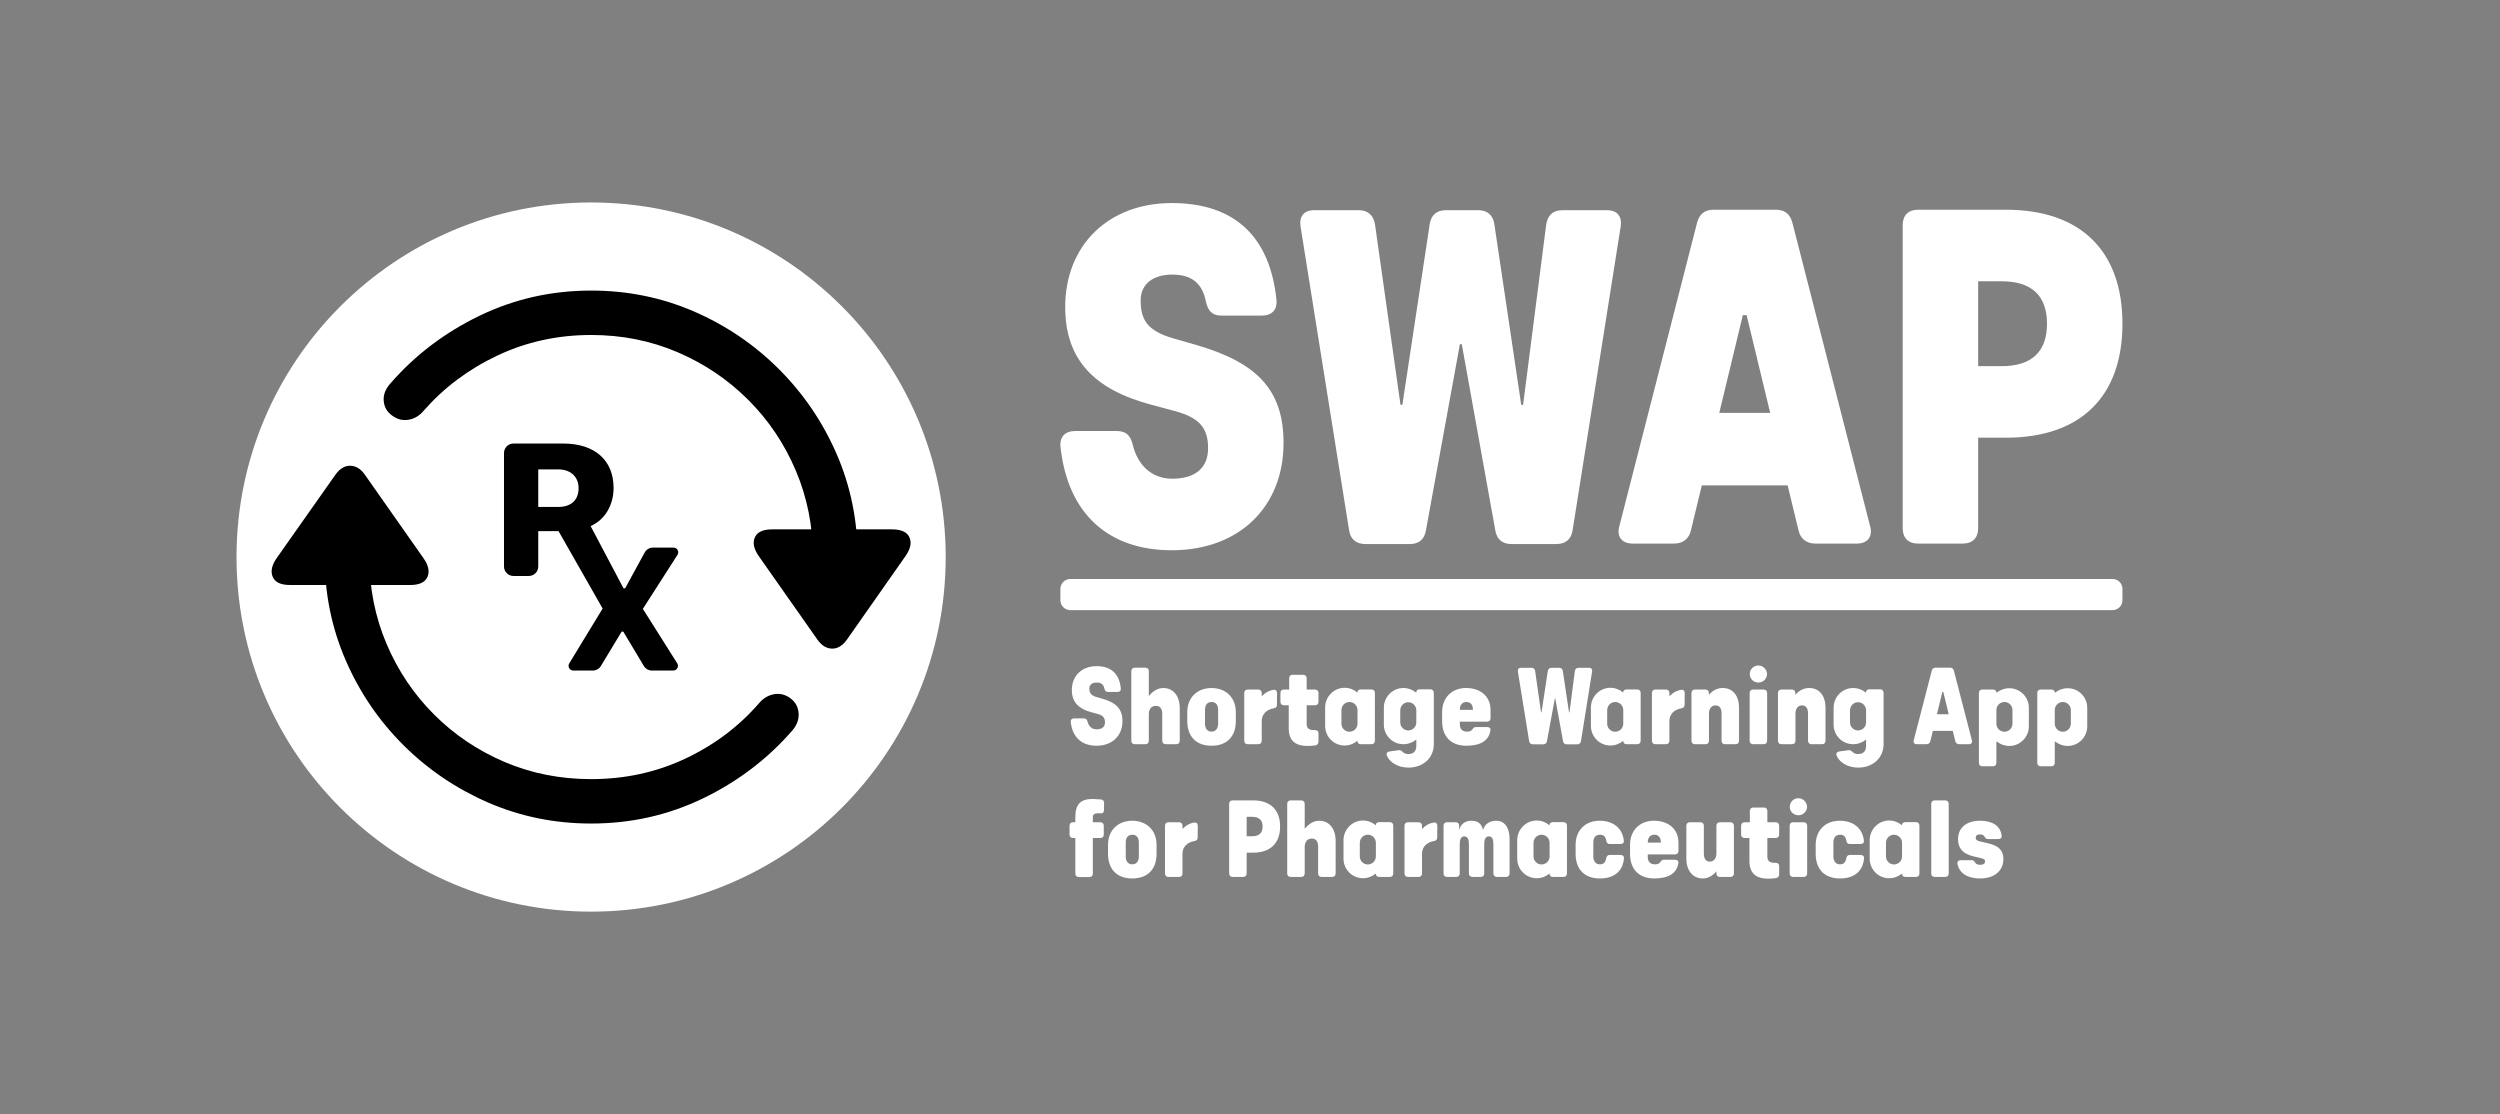 <?xml version="1.0" encoding="UTF-8" standalone="no"?>
<!-- Created with Vectornator (http://vectornator.io/) -->

<svg
   height="100%"
   stroke-miterlimit="10"
   style="fill-rule:nonzero;clip-rule:evenodd;stroke-linecap:round;stroke-linejoin:round;"
   version="1.1"
   viewBox="0 0 2250 1002.7"
   width="100%"
   xml:space="preserve"
   id="svg100"
   sodipodi:docname="MainTitle1-Inverted.svg"
   xmlns:inkscape="http://www.inkscape.org/namespaces/inkscape"
   xmlns:sodipodi="http://sodipodi.sourceforge.net/DTD/sodipodi-0.dtd"
   xmlns="http://www.w3.org/2000/svg"
   xmlns:svg="http://www.w3.org/2000/svg"
   xmlns:vectornator="http://vectornator.io"><rect x="0" y="0" width="2250" height="1002.7" fill="#808080" stroke="none"/><sodipodi:namedview
   id="namedview102"
   pagecolor="#ffffff"
   bordercolor="#666666"
   borderopacity="1.0"
   inkscape:pageshadow="2"
   inkscape:pageopacity="0.0"
   inkscape:pagecheckerboard="0" />
<defs
   id="defs5">
<clipPath
   id="TextBounds">
<rect
   height="249.081"
   width="1222.06"
   x="959.223"
   y="571.394"
   id="rect2" />
</clipPath>
</defs>
<g
   id="Layer-1"
   vectornator:layerName="Layer 1">
<path
   d="M212.874 501.348C212.874 325.1 355.751 182.222 532 182.222C708.249 182.222 851.126 325.1 851.126 501.348C851.126 677.597 708.249 820.475 532 820.475C355.751 820.475 212.874 677.597 212.874 501.348Z"
   fill="#ffffff"
   fill-rule="nonzero"
   opacity="1"
   stroke="none"
   id="path7" />
<path
   d="M731.665 501.348L771.872 501.348C771.872 468.587 765.603 437.746 753.062 408.824C740.522 379.903 723.2 354.392 701.098 332.289C678.996 310.187 653.484 292.866 624.563 280.326C595.642 267.785 564.801 261.516 532.04 261.516C496.3 261.516 462.793 269.078 431.521 284.205C400.249 299.332 373.561 319.592 351.46 344.986C346.914 350.003 344.876 355.293 345.346 360.858C345.816 366.423 348.403 370.85 353.105 374.143C357.651 377.435 362.511 378.649 367.683 377.787C372.856 376.925 377.324 374.3 381.086 369.911C399.426 348.905 421.646 332.251 447.745 319.945C473.844 307.64 501.942 301.488 532.04 301.488C559.785 301.488 585.727 306.66 609.867 317.006C634.007 327.352 655.209 341.655 673.47 359.917C691.732 378.179 705.996 399.419 716.264 423.638C726.532 447.856 731.665 473.76 731.665 501.348ZM532.04 741.181C567.936 741.181 601.521 733.618 632.793 718.491C664.065 703.364 690.752 683.104 712.855 657.71C717.244 652.693 719.203 647.363 718.733 641.721C718.262 636.078 715.755 631.61 711.208 628.318C706.663 625.027 701.804 623.851 696.63 624.792C691.458 625.732 686.99 628.397 683.228 632.786C665.045 653.791 642.903 670.446 616.804 682.751C590.704 695.056 562.45 701.208 532.04 701.208C504.294 701.208 478.351 696.075 454.211 685.808C430.071 675.541 408.871 661.276 390.609 643.014C372.347 624.752 358.082 603.512 347.815 579.294C337.548 555.075 332.413 529.093 332.413 501.348L292.206 501.348C292.206 534.11 298.477 564.99 311.017 593.989C323.557 622.988 340.878 648.501 362.981 670.524C385.083 692.548 410.595 709.83 439.516 722.37C468.436 734.911 499.278 741.181 532.04 741.181ZM261.169 526.507L369.094 526.507C377.402 526.507 382.614 524.077 384.731 519.218C386.846 514.359 385.632 508.715 381.086 502.289L328.417 427.282C324.655 421.952 320.266 419.249 315.249 419.17C310.233 419.092 305.766 421.796 301.847 427.282L249.178 502.053C244.632 508.48 243.378 514.162 245.415 519.1C247.454 524.038 252.704 526.507 261.169 526.507ZM802.675 476.424L694.985 476.424C686.677 476.424 681.465 478.854 679.349 483.714C677.232 488.573 678.447 494.216 682.993 500.642L735.663 575.649C739.424 580.979 743.813 583.683 748.83 583.761C753.845 583.839 758.313 581.136 762.232 575.649L814.666 500.878C819.368 494.294 820.662 488.573 818.545 483.714C816.43 478.854 811.139 476.424 802.675 476.424Z"
   fill="#000000"
   fill-rule="nonzero"
   opacity="1"
   stroke="none"
   id="path9" />
<path
   d="M606.143 492.835L587.687 492.835C584.571 492.835 581.71 494.538 580.212 497.271L562.615 529.502L561.159 529.502L531.559 473.459C544.831 467.662 552.229 454.049 552.229 439.185C552.229 414.147 535.253 399.189 506.938 399.189L462.108 399.189C457.408 399.189 453.594 403.003 453.594 407.703L453.594 509.862C453.594 514.561 457.408 518.375 462.108 518.375L475.916 518.375C480.615 518.375 484.429 514.561 484.429 509.862L484.429 477.997L502.673 477.997L542.37 547.678L512.327 597.046C510.608 599.872 512.651 603.507 515.971 603.507L533.508 603.507C536.488 603.507 539.255 601.95 540.796 599.396L559.482 568.458L560.938 568.458L579.471 599.37C581.004 601.941 583.779 603.507 586.767 603.507L605.896 603.507C609.251 603.507 611.285 599.813 609.497 596.978L578.569 547.976L609.727 499.382C611.541 496.555 609.506 492.835 606.143 492.835ZM484.429 456.237L484.429 422.465L502.58 422.465C513.587 422.465 520.73 429.105 520.73 439.432C520.73 449.937 514.013 456.237 502.665 456.237L484.429 456.237Z"
   fill="#000000"
   fill-rule="nonzero"
   opacity="1"
   stroke="none"
   id="path11" />
</g>
<g
   id="Layer-2"
   vectornator:layerName="Layer 2">
<path
   d="M1766.75 489.213C1775.24 489.213 1780.34 484.062 1780.34 475.478L1780.34 393.926L1805.38 393.926C1872.43 393.926 1910.2 357.013 1910.2 291.343C1910.2 225.673 1872.43 188.76 1805.38 188.76L1726.01 188.76C1717.52 188.76 1712.43 193.91 1712.43 202.495L1712.43 475.478C1712.43 484.062 1717.52 489.213 1726.01 489.213L1766.75 489.213ZM1780.34 253.143L1801.56 253.143C1827.87 253.143 1842.3 265.59 1842.3 291.343C1842.3 317.096 1827.87 329.543 1801.56 329.543L1780.34 329.543L1780.34 253.143Z"
   fill="#ffffff"
   fill-rule="nonzero"
   opacity="1"
   stroke="none"
   id="path14" />
<path
   d="M1613.12 200.349C1611 192.623 1606.33 188.76 1598.27 188.76L1542.24 188.76C1534.18 188.76 1529.51 192.623 1527.39 200.349L1457.36 473.761C1454.82 483.203 1459.91 489.213 1469.25 489.213L1506.59 489.213C1514.66 489.213 1520.18 484.92 1521.87 477.194L1531.63 436.848L1608.88 436.848L1618.64 477.194C1620.34 484.92 1625.85 489.213 1633.92 489.213L1671.26 489.213C1680.6 489.213 1685.69 483.203 1683.15 473.761L1613.12 200.349ZM1568.56 283.617L1571.95 283.617L1593.17 371.607L1547.34 371.607L1568.56 283.617Z"
   fill="#ffffff"
   fill-rule="nonzero"
   opacity="1"
   stroke="none"
   id="path16" />
<path
   d="M1268.93 489.642C1276.99 489.642 1282.08 485.35 1283.36 477.194L1313.91 309.799L1315.61 309.799L1345.75 477.194C1347.02 485.35 1352.11 489.642 1360.17 489.642L1400.49 489.642C1408.56 489.642 1414.07 485.779 1415.35 477.194L1458.64 203.782C1459.91 194.769 1455.67 189.189 1446.33 189.189L1406.01 189.189C1397.52 189.189 1392.85 193.91 1391.58 202.066L1370.79 364.31L1369.09 364.31L1344.9 201.636C1343.62 193.481 1338.53 189.189 1330.47 189.189L1301.18 189.189C1293.12 189.189 1288.03 193.481 1286.75 201.636L1262.14 364.31L1260.44 364.31L1237.52 202.066C1236.25 193.91 1231.16 189.189 1223.09 189.189L1182.77 189.189C1173.44 189.189 1169.19 194.769 1170.47 203.782L1214.18 477.194C1215.45 485.779 1220.97 489.642 1229.03 489.642L1268.93 489.642Z"
   fill="#ffffff"
   fill-rule="nonzero"
   opacity="1"
   stroke="none"
   id="path18" />
<path
   d="M1054.6 495.222C1115.29 495.222 1155.19 456.163 1155.19 398.647C1155.19 350.575 1131 326.11 1075.82 310.229L1056.3 304.649C1032.53 297.781 1026.59 287.909 1026.59 270.311C1026.59 255.718 1037.63 247.133 1055.03 247.133C1072 247.133 1081.77 254.43 1085.16 270.74C1086.86 279.325 1090.68 284.046 1099.17 284.046L1135.66 284.046C1144.58 284.046 1149.67 278.896 1148.82 269.882C1142.88 212.367 1110.62 182.751 1054.6 182.751C997.309 182.751 958.688 220.951 958.688 276.32C958.688 323.534 984.577 350.575 1036.35 364.31L1057.15 369.89C1079.64 375.899 1087.28 385.342 1087.28 403.369C1087.28 421.396 1075.4 430.839 1055.03 430.839C1035.93 430.839 1023.62 417.962 1019.38 399.935C1017.26 391.351 1013.01 387.917 1004.95 387.917L967.6 387.917C958.688 387.917 953.595 393.068 954.444 402.081C960.81 461.743 996.884 495.222 1054.6 495.222Z"
   fill="#ffffff"
   fill-rule="nonzero"
   opacity="1"
   stroke="none"
   id="path20" />
<path
   d="M963.251 521.098L1901.3 521.098C1906.22 521.098 1910.2 525.082 1910.2 529.997L1910.2 540.198C1910.2 545.113 1906.22 549.098 1901.3 549.098L963.251 549.098C958.337 549.098 954.352 545.113 954.352 540.198L954.352 529.997C954.352 525.082 958.337 521.098 963.251 521.098Z"
   fill="#ffffff"
   fill-rule="nonzero"
   opacity="1"
   stroke="none"
   id="path22" />
</g>
<g
   id="Layer-3"
   vectornator:layerName="Layer 3">
<g
   fill="#ffffff"
   opacity="1"
   stroke="none"
   id="g97">
<path
   clip-path="url(#TextBounds)"
   d="M986.895 671.162C1000.97 671.162 1010.21 662.209 1010.21 649.024C1010.21 638.005 1004.61 632.396 991.815 628.756L987.289 627.477C981.779 625.902 980.401 623.639 980.401 619.605C980.401 616.26 982.96 614.292 986.994 614.292C990.929 614.292 993.192 615.965 993.979 619.704C994.373 621.672 995.258 622.754 997.226 622.754L1005.69 622.754C1007.75 622.754 1008.93 621.573 1008.74 619.507C1007.36 606.323 999.883 599.534 986.895 599.534C973.612 599.534 964.659 608.29 964.659 620.983C964.659 631.806 970.661 638.005 982.664 641.153L987.486 642.432C992.7 643.81 994.471 645.974 994.471 650.107C994.471 654.239 991.716 656.404 986.994 656.404C982.566 656.404 979.713 653.452 978.729 649.32C978.237 647.352 977.253 646.565 975.383 646.565L966.725 646.565C964.659 646.565 963.478 647.745 963.675 649.811C965.151 663.488 973.514 671.162 986.895 671.162Z"
   id="path25" />
<path
   clip-path="url(#TextBounds)"
   d="M1030.78 669.785C1032.75 669.785 1033.93 668.604 1033.93 666.636L1033.93 642.727C1033.93 638.201 1036.39 635.25 1040.32 635.25C1043.96 635.25 1046.03 637.906 1046.03 642.432L1046.03 666.636C1046.03 668.604 1047.21 669.785 1049.18 669.785L1058.62 669.785C1060.59 669.785 1061.77 668.604 1061.77 666.636L1061.77 637.513C1061.77 626.394 1056.06 619.212 1046.91 619.212C1042.09 619.212 1037.37 622.164 1034.22 626.198L1033.93 626.198L1033.93 604.06C1033.93 602.092 1032.75 600.911 1030.78 600.911L1021.33 600.911C1019.36 600.911 1018.18 602.092 1018.18 604.06L1018.18 666.636C1018.18 668.604 1019.36 669.785 1021.33 669.785L1030.78 669.785Z"
   id="path27" />
<path
   clip-path="url(#TextBounds)"
   d="M1090.4 671.162C1104.18 671.162 1112.25 662.897 1112.25 648.926L1112.25 640.956C1112.25 627.969 1103.49 619.31 1090.4 619.212C1077.22 619.31 1068.56 627.969 1068.56 640.956L1068.56 648.926C1068.56 662.897 1076.53 671.162 1090.4 671.162ZM1090.4 658.47C1086.76 658.47 1084.5 655.715 1084.5 651.484L1084.5 638.792C1084.5 634.167 1086.76 631.806 1090.6 631.806C1094.04 631.806 1096.31 634.266 1096.31 638.792L1096.31 651.484C1096.31 655.715 1094.04 658.47 1090.4 658.47Z"
   id="path29" />
<path
   clip-path="url(#TextBounds)"
   d="M1132.42 669.785C1134.38 669.785 1135.56 668.604 1135.56 666.636L1135.56 648.926C1135.56 642.826 1139.89 638.595 1146.19 637.513C1148.16 637.217 1149.24 636.332 1149.24 634.266L1149.34 623.836C1149.34 621.672 1148.16 620.491 1145.99 620.884C1141.66 621.573 1138.52 623.639 1135.96 626.296L1135.56 626.296L1135.56 623.738C1135.56 621.77 1134.38 620.589 1132.42 620.589L1122.97 620.589C1121 620.589 1119.82 621.77 1119.82 623.738L1119.82 666.636C1119.82 668.604 1121 669.785 1122.97 669.785L1132.42 669.785Z"
   id="path31" />
<path
   clip-path="url(#TextBounds)"
   d="M1183.68 670.867C1185.65 670.572 1186.63 669.293 1186.63 667.423L1186.63 660.143C1186.63 658.076 1185.45 657.092 1183.28 657.092C1178.76 657.191 1176 656.01 1176 651.484L1176 634.758L1183.48 634.758C1185.45 634.758 1186.63 633.577 1186.63 631.609L1186.63 623.738C1186.63 621.77 1185.45 620.589 1183.48 620.589L1176 620.589L1176 610.455C1176 608.487 1174.82 607.307 1172.85 607.307L1163.41 607.307C1161.44 607.307 1160.26 608.487 1160.26 610.455L1160.26 620.589L1155.54 620.589C1153.57 620.589 1152.39 621.77 1152.39 623.738L1152.39 631.609C1152.39 633.577 1153.57 634.758 1155.54 634.758L1159.87 634.758L1159.87 655.518C1159.87 661.618 1161.64 665.652 1164.98 668.211C1169.02 671.261 1175.41 671.949 1183.68 670.867Z"
   id="path33" />
<path
   clip-path="url(#TextBounds)"
   d="M1210.14 670.966C1214.47 670.966 1218.41 669.391 1221.56 666.833L1221.75 666.833L1221.75 667.128C1221.75 668.801 1223.03 669.785 1224.9 669.785L1234.25 669.785C1236.22 669.785 1237.4 668.604 1237.4 666.636L1237.4 623.639C1237.4 621.672 1236.22 620.491 1234.25 620.491L1224.9 620.491C1223.03 620.491 1221.75 621.376 1221.75 622.852L1221.75 623.147L1221.46 623.147C1218.41 620.589 1214.47 619.015 1210.14 619.015C1200.5 619.015 1192.63 626.985 1192.63 636.725L1192.63 653.354C1192.63 663.094 1200.5 670.966 1210.14 670.966ZM1214.47 658.568C1210.54 658.568 1207.29 655.321 1207.29 651.386L1207.29 639.087C1207.29 635.053 1210.54 631.806 1214.47 631.806C1218.51 631.806 1221.75 635.053 1221.75 639.087L1221.75 651.386C1221.75 655.321 1218.51 658.568 1214.47 658.568Z"
   id="path35" />
<path
   clip-path="url(#TextBounds)"
   d="M1267.6 690.841C1281.08 690.841 1290.43 681.887 1290.43 669.785L1290.43 623.541C1290.43 621.573 1289.25 620.393 1287.28 620.393L1277.84 620.393C1275.97 620.393 1274.69 621.278 1274.69 622.852L1274.69 623.147L1274.2 623.147C1271.15 620.688 1267.31 619.212 1263.08 619.212C1253.34 619.212 1245.47 627.182 1245.47 636.922L1245.47 652.173C1245.47 661.914 1253.34 669.785 1263.08 669.785C1267.31 669.785 1271.25 668.309 1274.3 665.849L1274.69 665.849L1274.69 671.162C1274.69 675.787 1272.43 678.542 1267.9 678.64C1265.64 678.738 1263.87 678.05 1262.69 676.967C1261.41 675.688 1260.62 675 1258.85 675.196L1250.68 676.279C1248.62 676.574 1247.43 677.951 1248.12 679.919C1250.48 685.921 1257.96 690.841 1267.6 690.841ZM1267.41 657.388C1263.47 657.388 1260.23 654.141 1260.23 650.205L1260.23 639.284C1260.23 635.25 1263.47 632.003 1267.41 632.003C1271.44 632.003 1274.69 635.25 1274.69 639.284L1274.69 650.205C1274.69 654.141 1271.44 657.388 1267.41 657.388Z"
   id="path37" />
<path
   clip-path="url(#TextBounds)"
   d="M1319.75 671.162C1332.05 671.162 1340.12 666.833 1341.4 657.191C1341.69 655.321 1340.41 654.337 1338.35 654.337L1328.31 654.337C1326.54 654.337 1326.05 655.321 1324.87 656.797C1323.88 658.076 1321.92 658.47 1320.15 658.47C1316.51 658.47 1313.85 656.305 1313.85 652.074L1313.85 649.516L1338.35 649.516C1340.32 649.516 1341.5 648.336 1341.5 646.368L1341.5 638.89C1341.4 626.69 1332.44 619.31 1319.75 619.212C1306.57 619.113 1297.91 627.969 1297.91 640.956L1297.91 648.926C1297.91 662.897 1305.88 671.162 1319.75 671.162ZM1313.85 638.89C1313.85 634.167 1316.11 631.806 1319.95 631.806C1323.39 631.806 1325.66 634.266 1325.66 638.89L1313.85 638.89Z"
   id="path39" />
<path
   clip-path="url(#TextBounds)"
   d="M1388.92 669.883C1390.79 669.883 1391.97 668.899 1392.27 667.03L1399.35 628.657L1399.74 628.657L1406.73 667.03C1407.03 668.899 1408.21 669.883 1410.08 669.883L1419.42 669.883C1421.29 669.883 1422.57 668.998 1422.87 667.03L1432.9 604.355C1433.2 602.289 1432.21 601.009 1430.05 601.009L1420.7 601.009C1418.73 601.009 1417.65 602.092 1417.36 603.961L1412.54 641.153L1412.14 641.153L1406.53 603.863C1406.24 601.993 1405.06 601.009 1403.19 601.009L1396.4 601.009C1394.53 601.009 1393.35 601.993 1393.05 603.863L1387.35 641.153L1386.95 641.153L1381.64 603.961C1381.35 602.092 1380.16 601.009 1378.29 601.009L1368.95 601.009C1366.78 601.009 1365.8 602.289 1366.09 604.355L1376.23 667.03C1376.52 668.998 1377.8 669.883 1379.67 669.883L1388.92 669.883Z"
   id="path41" />
<path
   clip-path="url(#TextBounds)"
   d="M1449.33 670.966C1453.66 670.966 1457.6 669.391 1460.75 666.833L1460.94 666.833L1460.94 667.128C1460.94 668.801 1462.22 669.785 1464.09 669.785L1473.44 669.785C1475.41 669.785 1476.59 668.604 1476.59 666.636L1476.59 623.639C1476.59 621.672 1475.41 620.491 1473.44 620.491L1464.09 620.491C1462.22 620.491 1460.94 621.376 1460.94 622.852L1460.94 623.147L1460.65 623.147C1457.6 620.589 1453.66 619.015 1449.33 619.015C1439.69 619.015 1431.82 626.985 1431.82 636.725L1431.82 653.354C1431.82 663.094 1439.69 670.966 1449.33 670.966ZM1453.66 658.568C1449.73 658.568 1446.48 655.321 1446.48 651.386L1446.48 639.087C1446.48 635.053 1449.73 631.806 1453.66 631.806C1457.7 631.806 1460.94 635.053 1460.94 639.087L1460.94 651.386C1460.94 655.321 1457.7 658.568 1453.66 658.568Z"
   id="path43" />
<path
   clip-path="url(#TextBounds)"
   d="M1499.32 669.785C1501.28 669.785 1502.46 668.604 1502.46 666.636L1502.46 648.926C1502.46 642.826 1506.79 638.595 1513.09 637.513C1515.06 637.217 1516.14 636.332 1516.14 634.266L1516.24 623.836C1516.24 621.672 1515.06 620.491 1512.89 620.884C1508.56 621.573 1505.42 623.639 1502.86 626.296L1502.46 626.296L1502.46 623.738C1502.46 621.77 1501.28 620.589 1499.32 620.589L1489.87 620.589C1487.9 620.589 1486.72 621.77 1486.72 623.738L1486.72 666.636C1486.72 668.604 1487.9 669.785 1489.87 669.785L1499.32 669.785Z"
   id="path45" />
<path
   clip-path="url(#TextBounds)"
   d="M1534.93 669.785C1536.9 669.785 1538.08 668.604 1538.08 666.636L1538.08 642.235C1538.08 637.709 1540.35 634.856 1543.99 634.856C1547.43 634.856 1549.4 637.414 1549.4 641.94L1549.4 666.636C1549.4 668.604 1550.58 669.785 1552.55 669.785L1561.99 669.785C1563.96 669.785 1565.14 668.604 1565.14 666.636L1565.14 637.119C1565.14 626.198 1559.63 619.212 1550.48 619.212C1545.85 619.212 1541.43 621.278 1538.38 625.017L1537.98 625.017L1537.98 623.738C1537.98 621.77 1536.8 620.589 1534.84 620.589L1525.49 620.589C1523.52 620.589 1522.34 621.77 1522.34 623.738L1522.34 666.636C1522.34 668.604 1523.52 669.785 1525.49 669.785L1534.93 669.785Z"
   id="path47" />
<path
   clip-path="url(#TextBounds)"
   d="M1582.55 614.292C1586.79 614.292 1590.33 610.849 1590.33 606.716C1590.33 602.584 1586.79 598.943 1582.55 598.943C1578.13 598.943 1574.78 602.387 1574.78 606.716C1574.78 610.947 1578.23 614.292 1582.55 614.292ZM1587.28 669.785C1589.25 669.785 1590.43 668.604 1590.43 666.636L1590.43 623.738C1590.43 621.77 1589.25 620.589 1587.28 620.589L1577.83 620.589C1575.86 620.589 1574.68 621.77 1574.68 623.738L1574.68 666.636C1574.68 668.604 1575.86 669.785 1577.83 669.785L1587.28 669.785Z"
   id="path49" />
<path
   clip-path="url(#TextBounds)"
   d="M1612.76 669.785C1614.73 669.785 1615.91 668.604 1615.91 666.636L1615.91 642.235C1615.91 637.709 1618.17 634.856 1621.81 634.856C1625.26 634.856 1627.22 637.414 1627.22 641.94L1627.22 666.636C1627.22 668.604 1628.41 669.785 1630.37 669.785L1639.82 669.785C1641.79 669.785 1642.97 668.604 1642.97 666.636L1642.97 637.119C1642.97 626.198 1637.46 619.212 1628.31 619.212C1623.68 619.212 1619.25 621.278 1616.2 625.017L1615.81 625.017L1615.81 623.738C1615.81 621.77 1614.63 620.589 1612.66 620.589L1603.32 620.589C1601.35 620.589 1600.17 621.77 1600.17 623.738L1600.17 666.636C1600.17 668.604 1601.35 669.785 1603.32 669.785L1612.76 669.785Z"
   id="path51" />
<path
   clip-path="url(#TextBounds)"
   d="M1672.39 690.841C1685.87 690.841 1695.21 681.887 1695.21 669.785L1695.21 623.541C1695.21 621.573 1694.03 620.393 1692.06 620.393L1682.62 620.393C1680.75 620.393 1679.47 621.278 1679.47 622.852L1679.47 623.147L1678.98 623.147C1675.93 620.688 1672.09 619.212 1667.86 619.212C1658.12 619.212 1650.25 627.182 1650.25 636.922L1650.25 652.173C1650.25 661.914 1658.12 669.785 1667.86 669.785C1672.09 669.785 1676.03 668.309 1679.08 665.849L1679.47 665.849L1679.47 671.162C1679.47 675.787 1677.21 678.542 1672.68 678.64C1670.42 678.738 1668.65 678.05 1667.47 676.967C1666.19 675.688 1665.4 675 1663.63 675.196L1655.46 676.279C1653.4 676.574 1652.22 677.951 1652.9 679.919C1655.27 685.921 1662.74 690.841 1672.39 690.841ZM1672.19 657.388C1668.25 657.388 1665.01 654.141 1665.01 650.205L1665.01 639.284C1665.01 635.25 1668.25 632.003 1672.19 632.003C1676.22 632.003 1679.47 635.25 1679.47 639.284L1679.47 650.205C1679.47 654.141 1676.22 657.388 1672.19 657.388Z"
   id="path53" />
<path
   clip-path="url(#TextBounds)"
   d="M1758.48 603.568C1757.99 601.797 1756.9 600.911 1755.03 600.911L1742.05 600.911C1740.18 600.911 1739.1 601.797 1738.6 603.568L1722.37 666.243C1721.78 668.407 1722.96 669.785 1725.12 669.785L1733.78 669.785C1735.65 669.785 1736.93 668.801 1737.32 667.03L1739.59 657.781L1757.49 657.781L1759.76 667.03C1760.15 668.801 1761.43 669.785 1763.3 669.785L1771.96 669.785C1774.12 669.785 1775.3 668.407 1774.71 666.243L1758.48 603.568ZM1748.15 622.656L1748.93 622.656L1753.85 642.826L1743.23 642.826L1748.15 622.656Z"
   id="path55" />
<path
   clip-path="url(#TextBounds)"
   d="M1793.6 689.66C1795.57 689.66 1796.75 688.479 1796.75 686.511L1796.75 667.423L1797.24 667.423C1800.29 669.883 1804.13 671.359 1808.36 671.359C1818.1 671.359 1825.97 663.389 1825.97 653.649L1825.97 637.021C1825.97 627.28 1818.1 619.409 1808.36 619.409C1804.13 619.409 1800.2 620.884 1797.15 623.344L1796.75 623.344L1796.75 623.049C1796.75 621.475 1795.47 620.589 1793.6 620.589L1784.16 620.589C1782.19 620.589 1781.01 621.77 1781.01 623.738L1781.01 686.511C1781.01 688.479 1782.19 689.66 1784.16 689.66L1793.6 689.66ZM1804.03 658.568C1800 658.568 1796.75 655.321 1796.75 651.287L1796.75 638.988C1796.75 635.053 1800 631.806 1804.03 631.806C1807.97 631.806 1811.22 635.053 1811.22 638.988L1811.22 651.287C1811.22 655.321 1807.97 658.568 1804.03 658.568Z"
   id="path57" />
<path
   clip-path="url(#TextBounds)"
   d="M1846.14 689.66C1848.11 689.66 1849.29 688.479 1849.29 686.511L1849.29 667.423L1849.78 667.423C1852.84 669.883 1856.67 671.359 1860.9 671.359C1870.64 671.359 1878.52 663.389 1878.52 653.649L1878.52 637.021C1878.52 627.28 1870.64 619.409 1860.9 619.409C1856.67 619.409 1852.74 620.884 1849.69 623.344L1849.29 623.344L1849.29 623.049C1849.29 621.475 1848.01 620.589 1846.14 620.589L1836.7 620.589C1834.73 620.589 1833.55 621.77 1833.55 623.738L1833.55 686.511C1833.55 688.479 1834.73 689.66 1836.7 689.66L1846.14 689.66ZM1856.57 658.568C1852.54 658.568 1849.29 655.321 1849.29 651.287L1849.29 638.988C1849.29 635.053 1852.54 631.806 1856.57 631.806C1860.51 631.806 1863.76 635.053 1863.76 638.988L1863.76 651.287C1863.76 655.321 1860.51 658.568 1856.57 658.568Z"
   id="path59" />
<path
   clip-path="url(#TextBounds)"
   d="M980.401 789.33C982.369 789.33 983.55 788.149 983.55 786.182L983.55 754.204L990.241 754.204C992.208 754.204 993.389 753.024 993.389 751.056L993.389 743.185C993.389 741.217 992.208 740.036 990.241 740.036L983.55 740.036L983.55 734.92C983.55 733.05 985.518 731.968 987.584 731.968L990.536 731.968C992.504 732.165 993.586 731.181 993.586 729.016L993.684 722.818C993.684 720.751 992.7 719.669 990.732 719.472C987.781 719.276 983.944 719.079 983.156 719.079C972.432 719.079 967.807 723.998 967.807 735.313L967.807 740.036L965.741 740.036C963.773 740.036 962.593 741.217 962.593 743.185L962.593 751.056C962.593 753.024 963.773 754.204 965.741 754.204L967.807 754.204L967.807 786.182C967.807 788.149 968.988 789.33 970.956 789.33L980.401 789.33Z"
   id="path61" />
<path
   clip-path="url(#TextBounds)"
   d="M1019.07 790.609C1032.84 790.609 1040.91 782.344 1040.91 768.373L1040.91 760.403C1040.91 747.415 1032.16 738.757 1019.07 738.659C1005.88 738.757 997.226 747.415 997.226 760.403L997.226 768.373C997.226 782.344 1005.2 790.609 1019.07 790.609ZM1019.07 777.917C1015.43 777.917 1013.17 775.162 1013.17 770.931L1013.17 758.238C1013.17 753.614 1015.43 751.253 1019.27 751.253C1022.71 751.253 1024.97 753.712 1024.97 758.238L1024.97 770.931C1024.97 775.162 1022.71 777.917 1019.07 777.917Z"
   id="path63" />
<path
   clip-path="url(#TextBounds)"
   d="M1061.08 789.232C1063.05 789.232 1064.23 788.051 1064.23 786.083L1064.23 768.373C1064.23 762.272 1068.56 758.042 1074.86 756.959C1076.82 756.664 1077.91 755.779 1077.91 753.712L1078.01 743.283C1078.01 741.118 1076.82 739.938 1074.66 740.331C1070.33 741.02 1067.18 743.086 1064.62 745.743L1064.23 745.743L1064.23 743.185C1064.23 741.217 1063.05 740.036 1061.08 740.036L1051.64 740.036C1049.67 740.036 1048.49 741.217 1048.49 743.185L1048.49 786.083C1048.49 788.051 1049.67 789.232 1051.64 789.232L1061.08 789.232Z"
   id="path65" />
<path
   clip-path="url(#TextBounds)"
   d="M1118.84 789.232C1120.81 789.232 1121.99 788.051 1121.99 786.083L1121.99 767.389L1127.79 767.389C1143.34 767.389 1152.09 758.927 1152.09 743.873C1152.09 728.82 1143.34 720.358 1127.79 720.358L1109.39 720.358C1107.42 720.358 1106.24 721.539 1106.24 723.506L1106.24 786.083C1106.24 788.051 1107.42 789.232 1109.39 789.232L1118.84 789.232ZM1121.99 735.117L1126.91 735.117C1133.01 735.117 1136.35 737.97 1136.35 743.873C1136.35 749.777 1133.01 752.63 1126.91 752.63L1121.99 752.63L1121.99 735.117Z"
   id="path67" />
<path
   clip-path="url(#TextBounds)"
   d="M1171.08 789.232C1173.05 789.232 1174.23 788.051 1174.23 786.083L1174.23 762.174C1174.23 757.648 1176.69 754.696 1180.63 754.696C1184.27 754.696 1186.33 757.353 1186.33 761.879L1186.33 786.083C1186.33 788.051 1187.51 789.232 1189.48 789.232L1198.93 789.232C1200.9 789.232 1202.08 788.051 1202.08 786.083L1202.08 756.959C1202.08 745.841 1196.37 738.659 1187.22 738.659C1182.4 738.659 1177.68 741.61 1174.53 745.644L1174.23 745.644L1174.23 723.506C1174.23 721.539 1173.05 720.358 1171.08 720.358L1161.64 720.358C1159.67 720.358 1158.49 721.539 1158.49 723.506L1158.49 786.083C1158.49 788.051 1159.67 789.232 1161.64 789.232L1171.08 789.232Z"
   id="path69" />
<path
   clip-path="url(#TextBounds)"
   d="M1226.67 790.412C1231 790.412 1234.94 788.838 1238.09 786.28L1238.28 786.28L1238.28 786.575C1238.28 788.248 1239.56 789.232 1241.43 789.232L1250.78 789.232C1252.75 789.232 1253.93 788.051 1253.93 786.083L1253.93 743.086C1253.93 741.118 1252.75 739.938 1250.78 739.938L1241.43 739.938C1239.56 739.938 1238.28 740.823 1238.28 742.299L1238.28 742.594L1237.99 742.594C1234.94 740.036 1231 738.462 1226.67 738.462C1217.03 738.462 1209.16 746.432 1209.16 756.172L1209.16 772.8C1209.16 782.541 1217.03 790.412 1226.67 790.412ZM1231 778.015C1227.07 778.015 1223.82 774.768 1223.82 770.832L1223.82 758.534C1223.82 754.5 1227.07 751.253 1231 751.253C1235.04 751.253 1238.28 754.5 1238.28 758.534L1238.28 770.832C1238.28 774.768 1235.04 778.015 1231 778.015Z"
   id="path71" />
<path
   clip-path="url(#TextBounds)"
   d="M1276.66 789.232C1278.62 789.232 1279.81 788.051 1279.81 786.083L1279.81 768.373C1279.81 762.272 1284.13 758.042 1290.43 756.959C1292.4 756.664 1293.48 755.779 1293.48 753.712L1293.58 743.283C1293.58 741.118 1292.4 739.938 1290.23 740.331C1285.91 741.02 1282.76 743.086 1280.2 745.743L1279.81 745.743L1279.81 743.185C1279.81 741.217 1278.62 740.036 1276.66 740.036L1267.21 740.036C1265.24 740.036 1264.06 741.217 1264.06 743.185L1264.06 786.083C1264.06 788.051 1265.24 789.232 1267.21 789.232L1276.66 789.232Z"
   id="path73" />
<path
   clip-path="url(#TextBounds)"
   d="M1310.6 789.232C1312.57 789.232 1313.75 788.051 1313.75 786.083L1313.75 759.911C1313.75 754.893 1315.23 752.729 1317.78 752.729C1320.54 752.729 1322.02 754.696 1322.02 759.911L1322.02 786.083C1322.02 788.051 1323.2 789.232 1325.16 789.232L1332.64 789.232C1334.61 789.232 1335.79 788.051 1335.79 786.083L1335.79 759.911C1335.79 754.893 1337.36 752.729 1339.92 752.729C1342.58 752.729 1344.05 754.696 1344.05 759.813L1344.05 786.083C1344.05 788.051 1345.24 789.232 1347.2 789.232L1355.47 789.232C1357.44 789.232 1358.62 788.051 1358.62 786.083L1358.62 754.992C1358.62 744.759 1354.09 738.659 1346.51 738.659C1340.41 738.659 1335.99 742.201 1334.9 746.628L1334.61 746.628C1333.43 741.315 1329.98 738.659 1324.18 738.659C1318.28 738.659 1314.44 742.201 1313.46 746.628L1313.26 746.628L1313.26 743.185C1313.26 741.217 1312.08 740.036 1310.11 740.036L1302.34 740.036C1300.37 740.036 1299.19 741.217 1299.19 743.185L1299.19 786.083C1299.19 788.051 1300.37 789.232 1302.34 789.232L1310.6 789.232Z"
   id="path75" />
<path
   clip-path="url(#TextBounds)"
   d="M1383.02 790.412C1387.35 790.412 1391.28 788.838 1394.43 786.28L1394.63 786.28L1394.63 786.575C1394.63 788.248 1395.91 789.232 1397.78 789.232L1407.12 789.232C1409.09 789.232 1410.27 788.051 1410.27 786.083L1410.27 743.086C1410.27 741.118 1409.09 739.938 1407.12 739.938L1397.78 739.938C1395.91 739.938 1394.63 740.823 1394.63 742.299L1394.63 742.594L1394.33 742.594C1391.28 740.036 1387.35 738.462 1383.02 738.462C1373.38 738.462 1365.5 746.432 1365.5 756.172L1365.5 772.8C1365.5 782.541 1373.38 790.412 1383.02 790.412ZM1387.35 778.015C1383.41 778.015 1380.16 774.768 1380.16 770.832L1380.16 758.534C1380.16 754.5 1383.41 751.253 1387.35 751.253C1391.38 751.253 1394.63 754.5 1394.63 758.534L1394.63 770.832C1394.63 774.768 1391.38 778.015 1387.35 778.015Z"
   id="path77" />
<path
   clip-path="url(#TextBounds)"
   d="M1439.89 790.609C1452.29 790.609 1460.35 784.607 1461.53 772.8C1461.83 770.636 1460.55 769.455 1458.48 769.455L1448.84 769.455C1446.87 769.455 1445.89 770.537 1445.59 772.505C1445 775.949 1443.33 777.917 1439.89 777.917C1436.25 777.917 1433.98 775.162 1433.98 770.931L1433.98 758.238C1433.98 753.614 1436.25 751.253 1440.08 751.253C1443.33 751.253 1445 753.024 1445.59 756.467C1445.89 758.534 1446.87 759.616 1448.84 759.616L1458.39 759.616C1460.45 759.616 1461.73 758.435 1461.44 756.369C1460.16 745.349 1451.89 738.757 1439.89 738.659C1426.7 738.56 1418.04 747.415 1418.04 760.403L1418.04 768.373C1418.04 782.344 1426.01 790.609 1439.89 790.609Z"
   id="path79" />
<path
   clip-path="url(#TextBounds)"
   d="M1488.89 790.609C1501.19 790.609 1509.25 786.28 1510.53 776.638C1510.83 774.768 1509.55 773.784 1507.48 773.784L1497.45 773.784C1495.68 773.784 1495.18 774.768 1494 776.244C1493.02 777.523 1491.05 777.917 1489.28 777.917C1485.64 777.917 1482.98 775.752 1482.98 771.521L1482.98 768.963L1507.48 768.963C1509.45 768.963 1510.63 767.782 1510.63 765.815L1510.63 758.337C1510.53 746.136 1501.58 738.757 1488.89 738.659C1475.7 738.56 1467.04 747.415 1467.04 760.403L1467.04 768.373C1467.04 782.344 1475.01 790.609 1488.89 790.609ZM1482.98 758.337C1482.98 753.614 1485.25 751.253 1489.08 751.253C1492.53 751.253 1494.79 753.712 1494.79 758.337L1482.98 758.337Z"
   id="path81" />
<path
   clip-path="url(#TextBounds)"
   d="M1532.47 790.609C1537.1 790.609 1541.53 788.149 1544.48 784.41L1544.77 784.41L1544.77 786.083C1544.77 788.051 1545.95 789.232 1547.92 789.232L1557.37 789.232C1559.33 789.232 1560.52 788.051 1560.52 786.083L1560.52 743.185C1560.52 741.217 1559.33 740.036 1557.37 740.036L1547.92 740.036C1545.95 740.036 1544.77 741.217 1544.77 743.185L1544.77 768.078C1544.77 772.604 1542.41 775.457 1538.77 775.457C1535.43 775.457 1533.46 772.899 1533.46 768.373L1533.46 743.185C1533.46 741.217 1532.28 740.036 1530.31 740.036L1520.86 740.036C1518.9 740.036 1517.72 741.217 1517.72 743.185L1517.72 772.702C1517.72 783.427 1523.42 790.609 1532.47 790.609Z"
   id="path83" />
<path
   clip-path="url(#TextBounds)"
   d="M1598.3 790.314C1600.27 790.019 1601.25 788.74 1601.25 786.87L1601.25 779.589C1601.25 777.523 1600.07 776.539 1597.9 776.539C1593.38 776.638 1590.62 775.457 1590.62 770.931L1590.62 754.204L1598.1 754.204C1600.07 754.204 1601.25 753.024 1601.25 751.056L1601.25 743.185C1601.25 741.217 1600.07 740.036 1598.1 740.036L1590.62 740.036L1590.62 729.902C1590.62 727.934 1589.44 726.753 1587.47 726.753L1578.03 726.753C1576.06 726.753 1574.88 727.934 1574.88 729.902L1574.88 740.036L1570.16 740.036C1568.19 740.036 1567.01 741.217 1567.01 743.185L1567.01 751.056C1567.01 753.024 1568.19 754.204 1570.16 754.204L1574.49 754.204L1574.49 774.965C1574.49 781.065 1576.26 785.099 1579.6 787.657C1583.64 790.707 1590.03 791.396 1598.3 790.314Z"
   id="path85" />
<path
   clip-path="url(#TextBounds)"
   d="M1618.57 733.739C1622.8 733.739 1626.34 730.295 1626.34 726.163C1626.34 722.031 1622.8 718.39 1618.57 718.39C1614.14 718.39 1610.79 721.834 1610.79 726.163C1610.79 730.394 1614.24 733.739 1618.57 733.739ZM1623.29 789.232C1625.26 789.232 1626.44 788.051 1626.44 786.083L1626.44 743.185C1626.44 741.217 1625.26 740.036 1623.29 740.036L1613.84 740.036C1611.88 740.036 1610.69 741.217 1610.69 743.185L1610.69 786.083C1610.69 788.051 1611.88 789.232 1613.84 789.232L1623.29 789.232Z"
   id="path87" />
<path
   clip-path="url(#TextBounds)"
   d="M1655.95 790.609C1668.35 790.609 1676.42 784.607 1677.6 772.8C1677.9 770.636 1676.62 769.455 1674.55 769.455L1664.91 769.455C1662.94 769.455 1661.96 770.537 1661.66 772.505C1661.07 775.949 1659.4 777.917 1655.95 777.917C1652.31 777.917 1650.05 775.162 1650.05 770.931L1650.05 758.238C1650.05 753.614 1652.31 751.253 1656.15 751.253C1659.4 751.253 1661.07 753.024 1661.66 756.467C1661.96 758.534 1662.94 759.616 1664.91 759.616L1674.45 759.616C1676.52 759.616 1677.8 758.435 1677.5 756.369C1676.22 745.349 1667.96 738.757 1655.95 738.659C1642.77 738.56 1634.11 747.415 1634.11 760.403L1634.11 768.373C1634.11 782.344 1642.08 790.609 1655.95 790.609Z"
   id="path89" />
<path
   clip-path="url(#TextBounds)"
   d="M1700.23 790.412C1704.56 790.412 1708.5 788.838 1711.64 786.28L1711.84 786.28L1711.84 786.575C1711.84 788.248 1713.12 789.232 1714.99 789.232L1724.34 789.232C1726.3 789.232 1727.48 788.051 1727.48 786.083L1727.48 743.086C1727.48 741.118 1726.3 739.938 1724.34 739.938L1714.99 739.938C1713.12 739.938 1711.84 740.823 1711.84 742.299L1711.84 742.594L1711.55 742.594C1708.5 740.036 1704.56 738.462 1700.23 738.462C1690.59 738.462 1682.72 746.432 1682.72 756.172L1682.72 772.8C1682.72 782.541 1690.59 790.412 1700.23 790.412ZM1704.56 778.015C1700.62 778.015 1697.38 774.768 1697.38 770.832L1697.38 758.534C1697.38 754.5 1700.62 751.253 1704.56 751.253C1708.59 751.253 1711.84 754.5 1711.84 758.534L1711.84 770.832C1711.84 774.768 1708.59 778.015 1704.56 778.015Z"
   id="path91" />
<path
   clip-path="url(#TextBounds)"
   d="M1750.71 789.232C1752.67 789.232 1753.85 788.051 1753.85 786.083L1753.85 723.506C1753.85 721.539 1752.67 720.358 1750.71 720.358L1741.26 720.358C1739.29 720.358 1738.11 721.539 1738.11 723.506L1738.11 786.083C1738.11 788.051 1739.29 789.232 1741.26 789.232L1750.71 789.232Z"
   id="path93" />
<path
   clip-path="url(#TextBounds)"
   d="M1782.19 790.609C1794.78 790.609 1803.05 783.82 1803.05 773.194C1803.05 765.421 1798.92 761.19 1789.18 758.927L1781.9 757.255C1779.04 756.566 1778.16 755.779 1778.16 754.008C1778.16 752.04 1779.44 750.957 1781.99 750.957C1783.76 750.957 1785.04 751.548 1785.83 752.63C1786.91 754.204 1787.41 755.188 1789.18 755.188L1798.42 755.188C1800.49 755.188 1801.77 754.008 1801.47 751.941C1800.39 743.48 1793.41 738.659 1782.09 738.659C1769.79 738.659 1762.22 744.956 1762.22 755.385C1762.22 763.453 1766.74 768.471 1775.79 770.636L1782.39 772.21C1785.73 772.997 1786.52 773.489 1786.52 775.26C1786.52 777.228 1785.04 778.31 1782.29 778.31C1780.12 778.31 1778.75 777.818 1777.96 776.736C1776.88 775.162 1776.29 774.178 1774.52 774.178L1764.78 774.178C1762.71 774.178 1761.33 775.358 1761.72 777.523C1763.4 785.886 1770.68 790.609 1782.19 790.609Z"
   id="path95" />
</g>
</g>
</svg>
